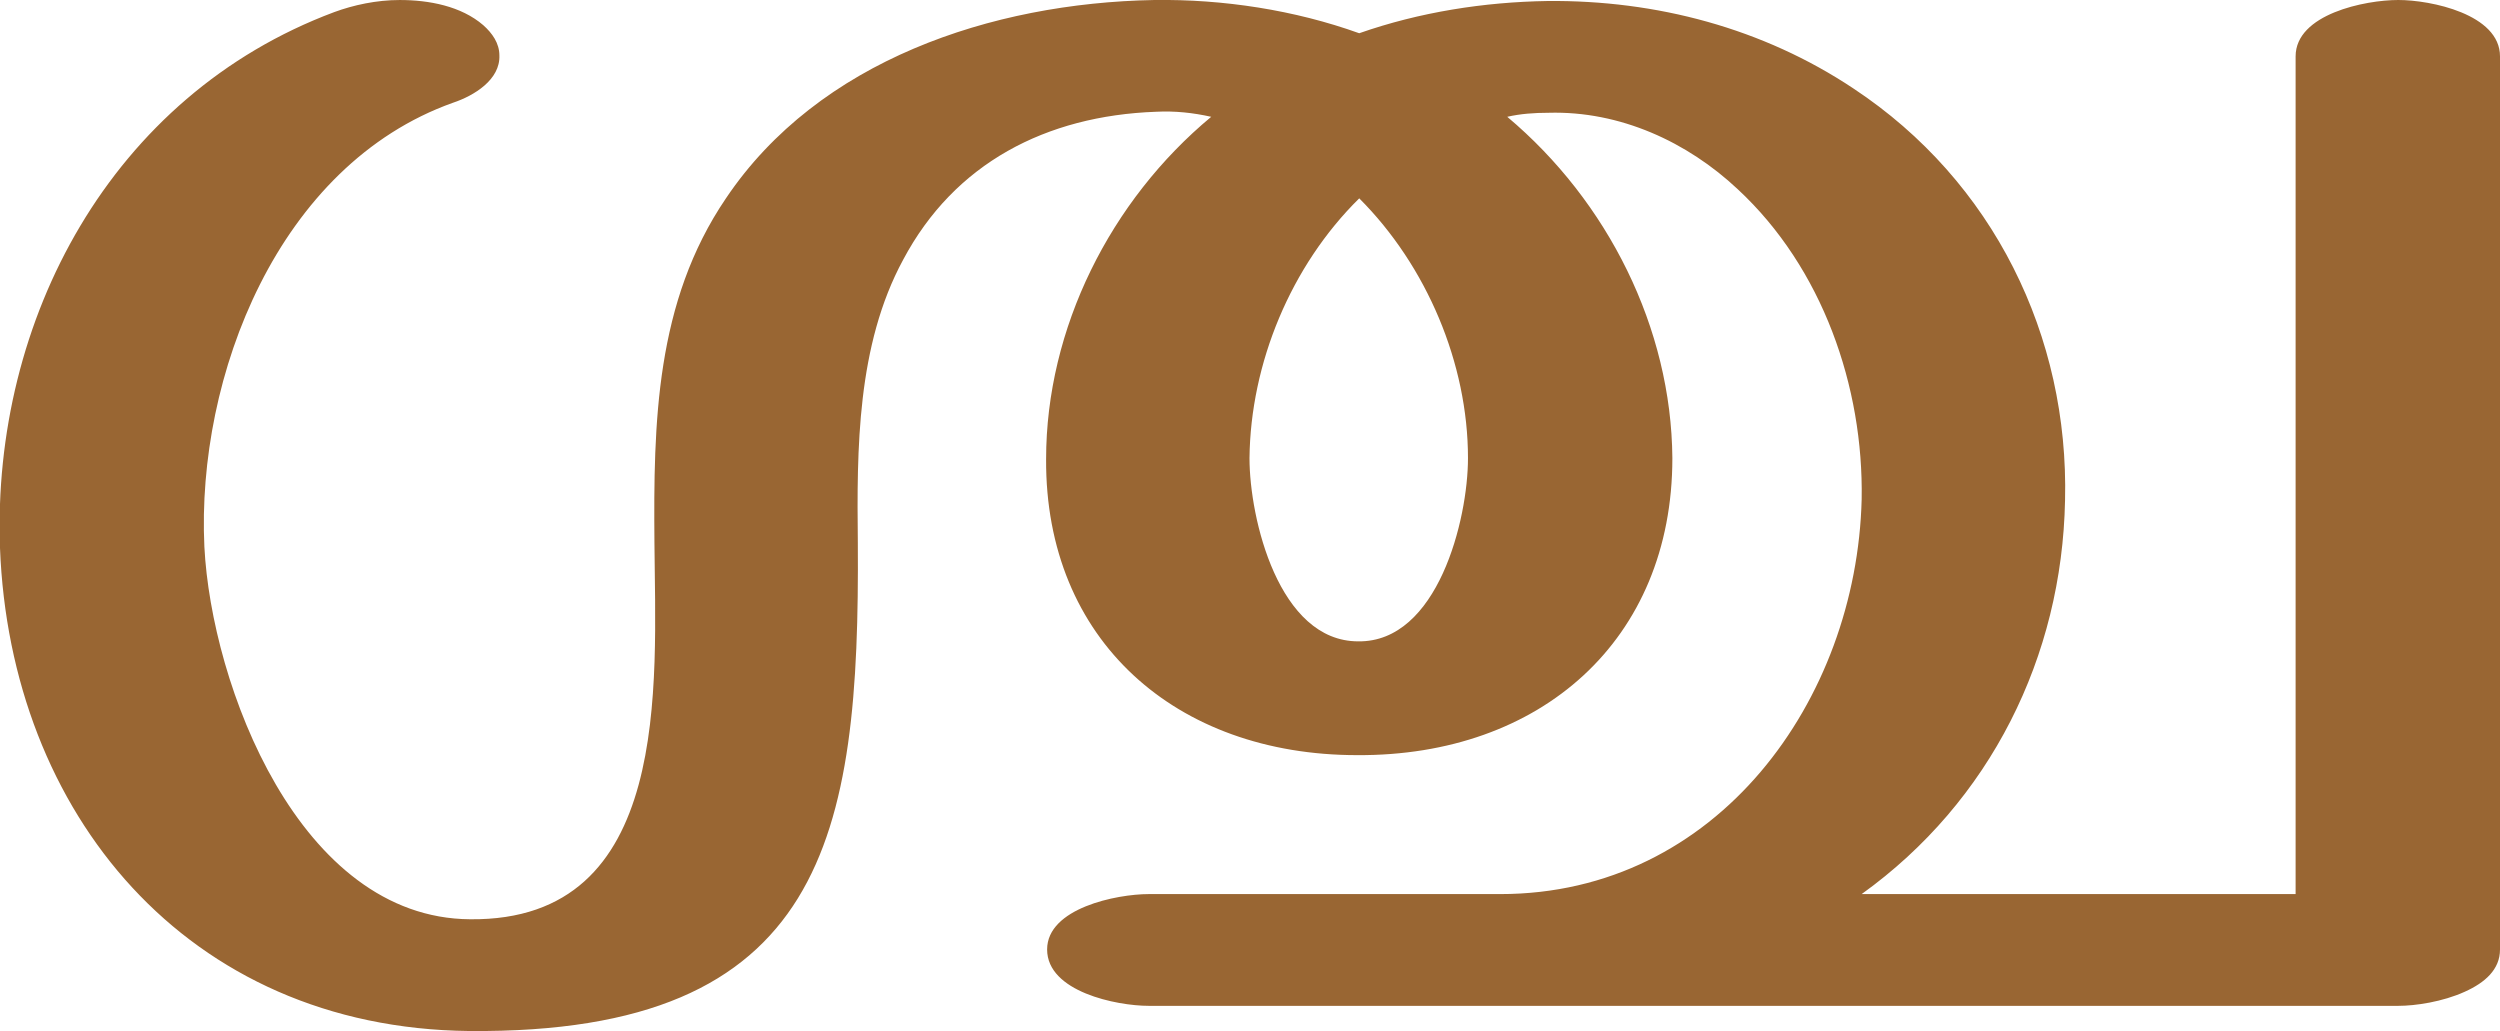 <?xml version="1.0" encoding="UTF-8"?>
<!DOCTYPE svg PUBLIC "-//W3C//DTD SVG 1.1//EN" "http://www.w3.org/Graphics/SVG/1.1/DTD/svg11.dtd">
<!-- Creator: CorelDRAW X8 -->
<svg xmlns="http://www.w3.org/2000/svg" xml:space="preserve" width="2483px" height="1024px" version="1.1" style="shape-rendering:geometricPrecision; text-rendering:geometricPrecision; image-rendering:optimizeQuality; fill-rule:evenodd; clip-rule:evenodd"
viewBox="0 0 2483 1024"
 xmlns:xlink="http://www.w3.org/1999/xlink">
 <defs>
  <style type="text/css">
   <![CDATA[
    .fil0 {fill:#996633;fill-rule:nonzero}
   ]]>
  </style>
 </defs>
 <g id="Layer_x0020_1">
  <path class="fil0" d="M1350 33c60,-21 124,-31 187,-32 108,-1 214,27 304,87 139,92 214,246 210,409 -3,155 -74,299 -202,391l431 0 0 -832c0,-42 69,-56 102,-56 32,0 101,14 101,56l0 887c0,20 -15,33 -35,42 -22,10 -49,14 -66,14l-1241 0c-32,0 -101,-14 -101,-56 0,-41 69,-55 101,-55l349 0c216,0 354,-193 359,-392 2,-112 -39,-230 -123,-308 -50,-47 -117,-78 -188,-76 -14,0 -28,1 -41,4 100,84 163,210 164,339 0,181 -131,296 -313,295 -180,0 -310,-114 -309,-294 0,-130 64,-257 164,-340 -18,-4 -36,-6 -55,-5 -109,4 -200,51 -251,147 -46,85 -46,188 -45,281 2,292 -32,488 -386,485 -281,-3 -456,-217 -466,-480 -8,-226 110,-449 332,-532 19,-7 42,-12 65,-12 29,0 61,6 83,25 9,8 16,18 16,30 1,24 -25,40 -46,47 -174,62 -255,272 -247,441 7,137 94,369 264,370 201,2 184,-233 183,-374 -1,-119 1,-239 71,-342 92,-137 264,-194 425,-197 69,-1 140,10 204,33zm0 164c-68,67 -108,164 -109,258 0,60 29,182 108,182 79,1 109,-121 109,-182 0,-94 -41,-191 -108,-258z"/>
 </g>
</svg>
